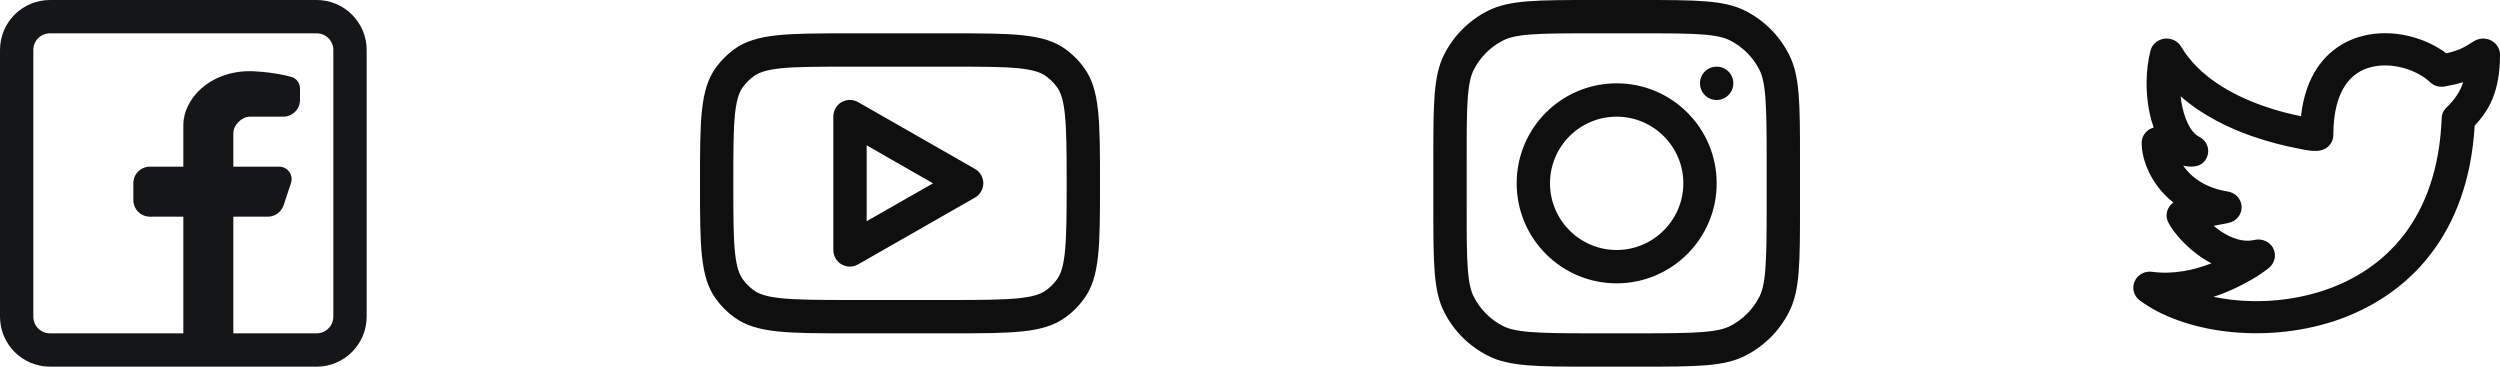 <svg width="150" height="22" viewBox="0 0 150 22" fill="none" xmlns="http://www.w3.org/2000/svg" xmlns:xlink="http://www.w3.org/1999/xlink">
	<desc>
			Created with Pixso.
	</desc>
	<defs/>
	<rect id="icon" width="22" height="22" fill="#FFFFFF" fill-opacity="0"/>
	<path id="icon" d="M19 0C20.65 0 22 1.34 22 3L22 19C22 20.65 20.65 22 19 22L3 22C1.34 22 0 20.65 0 19L0 3C0 1.34 1.34 0 3 0L19 0ZM19 2C19.55 2 20 2.44 20 3L20 19C20 19.55 19.55 20 19 20L14 20L14 13L16.07 13C16.5 13 16.88 12.72 17.02 12.31L17.46 10.98C17.62 10.5 17.26 10 16.75 10L14 10L14 8C14 7.5 14.5 7 15 7L17 7C17.55 7 18 6.55 18 6L18 5.31C18 4.99 17.79 4.7 17.48 4.61C16.17 4.27 15 4.27 15 4.27C12.5 4.27 11 6 11 7.5L11 10L9 10C8.44 10 8 10.44 8 11L8 12C8 12.55 8.44 13 9 13L11 13L11 20L3 20C2.44 20 2 19.55 2 19L2 3C2 2.44 2.44 2 3 2L19 2Z" fill="#151618" fill-opacity="1" fill-rule="evenodd"/>
	<rect id="icon" width="24" height="18" transform="translate(42 2)" fill="#FFFFFF" fill-opacity="0"/>
	<path id="icon" d="M42.95 4.06C42 5.37 42 7.25 42 11C42 14.74 42 16.62 42.95 17.93C43.26 18.36 43.63 18.73 44.06 19.04C45.37 20 47.25 20 51 20L57 20C60.74 20 62.62 20 63.93 19.04C64.36 18.73 64.73 18.36 65.04 17.93C66 16.62 66 14.74 66 11C66 7.25 66 5.37 65.04 4.06C64.73 3.63 64.36 3.26 63.93 2.95C62.62 2 60.74 2 57 2L51 2C47.25 2 45.37 2 44.06 2.95C43.63 3.26 43.26 3.63 42.95 4.06ZM57 4L51 4C49.08 4 47.8 4 46.83 4.1C45.9 4.2 45.49 4.38 45.23 4.57C44.98 4.75 44.75 4.98 44.57 5.23C44.38 5.49 44.2 5.9 44.1 6.83C44 7.8 44 9.08 44 11C44 12.91 44 14.19 44.1 15.16C44.2 16.09 44.38 16.5 44.57 16.76C44.75 17.01 44.98 17.24 45.23 17.42C45.49 17.61 45.9 17.79 46.83 17.89C47.8 17.99 49.08 18 51 18L57 18C58.91 18 60.19 17.99 61.16 17.89C62.09 17.79 62.5 17.61 62.76 17.42C63.01 17.24 63.24 17.01 63.42 16.76C63.61 16.5 63.79 16.09 63.89 15.16C63.99 14.19 64 12.91 64 11C64 9.08 63.99 7.8 63.89 6.83C63.79 5.9 63.61 5.49 63.42 5.23C63.24 4.98 63.01 4.75 62.76 4.57C62.5 4.38 62.09 4.2 61.16 4.1C60.19 4 58.91 4 57 4ZM50.49 6.13C50.8 5.95 51.18 5.95 51.49 6.13L58.49 10.13C58.8 10.3 59 10.64 59 11C59 11.35 58.8 11.69 58.49 11.86L51.49 15.86C51.18 16.04 50.8 16.04 50.49 15.86C50.18 15.68 50 15.35 50 15L50 7C50 6.64 50.18 6.31 50.49 6.13ZM52 13.27L55.98 11L52 8.72L52 13.27Z" fill="#0F0F0F" fill-opacity="1" fill-rule="evenodd"/>
	<rect id="icon" width="22" height="22" transform="translate(86 0)" fill="#FFFFFF" fill-opacity="0"/>
	<path id="icon" d="M86 9.6C86 6.23 86 4.55 86.65 3.27C87.22 2.14 88.14 1.22 89.27 0.65C90.55 0 92.23 0 95.6 0L98.39 0C101.76 0 103.44 0 104.72 0.65C105.85 1.22 106.77 2.14 107.34 3.27C108 4.55 108 6.23 108 9.6L108 12.39C108 15.76 108 17.44 107.34 18.72C106.77 19.85 105.85 20.77 104.72 21.34C103.44 22 101.76 22 98.39 22L95.6 22C92.23 22 90.55 22 89.27 21.34C88.14 20.77 87.22 19.85 86.65 18.72C86 17.44 86 15.76 86 12.39L86 9.6ZM95.6 2L98.39 2C100.11 2 101.27 2 102.17 2.07C103.05 2.14 103.5 2.27 103.81 2.43C104.56 2.81 105.18 3.43 105.56 4.18C105.72 4.49 105.85 4.94 105.92 5.82C105.99 6.72 106 7.88 106 9.6L106 12.39C106 14.11 105.99 15.27 105.92 16.17C105.85 17.05 105.72 17.5 105.56 17.81C105.18 18.56 104.56 19.18 103.81 19.56C103.5 19.72 103.05 19.85 102.17 19.92C101.27 19.99 100.11 20 98.39 20L95.6 20C93.88 20 92.72 19.99 91.82 19.92C90.94 19.85 90.49 19.72 90.18 19.56C89.43 19.18 88.81 18.56 88.43 17.81C88.27 17.5 88.14 17.05 88.07 16.17C88 15.27 88 14.11 88 12.39L88 9.6C88 7.88 88 6.72 88.07 5.82C88.14 4.94 88.27 4.49 88.43 4.18C88.81 3.43 89.43 2.81 90.18 2.43C90.49 2.27 90.94 2.14 91.82 2.07C92.72 2 93.88 2 95.6 2ZM103 4C102.44 4 102 4.44 102 5C102 5.55 102.44 6 103 6C103.55 6 104 5.55 104 5C104 4.44 103.55 4 103 4ZM97 17C100.31 17 103 14.31 103 11C103 7.68 100.31 5 97 5C93.68 5 91 7.68 91 11C91 14.31 93.68 17 97 17ZM97 15C99.2 15 101 13.2 101 11C101 8.79 99.2 7 97 7C94.79 7 93 8.79 93 11C93 13.2 94.79 15 97 15Z" fill="#0F0F0F" fill-opacity="1" fill-rule="evenodd"/>
	<rect id="icon" width="22" height="18" transform="translate(128 2)" fill="#FFFFFF" fill-opacity="0"/>
	<path id="icon" d="M146.78 3.2C147.13 3.12 147.37 3.04 147.57 2.96C147.85 2.84 148.08 2.7 148.44 2.47C148.75 2.28 149.14 2.26 149.47 2.43C149.79 2.6 150 2.92 150 3.28C150 4.32 149.86 5.17 149.55 5.93C149.29 6.56 148.92 7.07 148.48 7.54C148.29 10.78 147.32 13.33 145.83 15.26C144.29 17.26 142.23 18.54 140.07 19.26C137.91 19.97 135.63 20.13 133.59 19.89C131.56 19.65 129.69 19 128.38 18.02C128.02 17.75 127.9 17.29 128.08 16.88C128.25 16.48 128.69 16.24 129.14 16.31C130.42 16.48 131.66 16.2 132.68 15.8C132.48 15.69 132.29 15.58 132.11 15.46C131.19 14.84 130.44 14 130.1 13.35C129.96 13.08 129.96 12.77 130.1 12.5C130.17 12.36 130.27 12.24 130.4 12.15C129.04 11.07 128.5 9.58 128.5 8.58C128.5 8.28 128.64 8 128.88 7.82C128.98 7.74 129.1 7.69 129.22 7.65C129.12 7.37 129.04 7.08 128.98 6.8C128.71 5.56 128.74 4.16 129.03 3.04C129.12 2.66 129.45 2.38 129.86 2.32C130.26 2.27 130.66 2.45 130.86 2.79C131.94 4.6 133.93 5.7 135.78 6.35C136.65 6.66 137.45 6.85 138.06 6.97C138.19 5.79 138.53 4.82 139.05 4.05C139.74 3.04 140.7 2.43 141.74 2.16C143.52 1.7 145.5 2.23 146.78 3.2ZM137.74 8.88C137.06 8.75 136.12 8.52 135.09 8.16C133.73 7.68 132.16 6.94 130.84 5.78C130.86 5.99 130.89 6.2 130.94 6.41C131.16 7.44 131.57 8.02 131.94 8.2C132.4 8.42 132.61 8.94 132.43 9.4C132.19 10.02 131.56 10.07 130.99 9.94C131.45 10.6 132.28 11.27 133.66 11.49C134.14 11.56 134.49 11.96 134.5 12.42C134.5 12.89 134.17 13.29 133.69 13.38L132.82 13.55C132.95 13.66 133.1 13.77 133.25 13.88C133.95 14.34 134.65 14.54 135.25 14.4C135.71 14.29 136.18 14.49 136.39 14.89C136.6 15.3 136.49 15.78 136.14 16.07C135.49 16.59 134.74 17 133.99 17.35C133.63 17.51 133.24 17.67 132.81 17.81C133.14 17.88 133.48 17.93 133.84 17.98C135.61 18.19 137.58 18.04 139.42 17.43C141.26 16.82 142.95 15.75 144.22 14.11C145.49 12.46 146.38 10.19 146.5 7.1C146.5 6.86 146.61 6.62 146.79 6.45C147.24 6.02 147.61 5.52 147.79 4.93C147.47 5.03 147.11 5.11 146.68 5.19C146.36 5.25 146.02 5.15 145.79 4.92C145.02 4.19 143.51 3.7 142.25 4.03C141.66 4.18 141.13 4.51 140.72 5.11C140.31 5.72 140 6.66 140 8.1C140 8.37 139.88 8.63 139.67 8.81C139.17 9.25 138.33 8.99 137.74 8.88Z" fill="#0F0F0F" fill-opacity="1" fill-rule="evenodd"/>
</svg>
